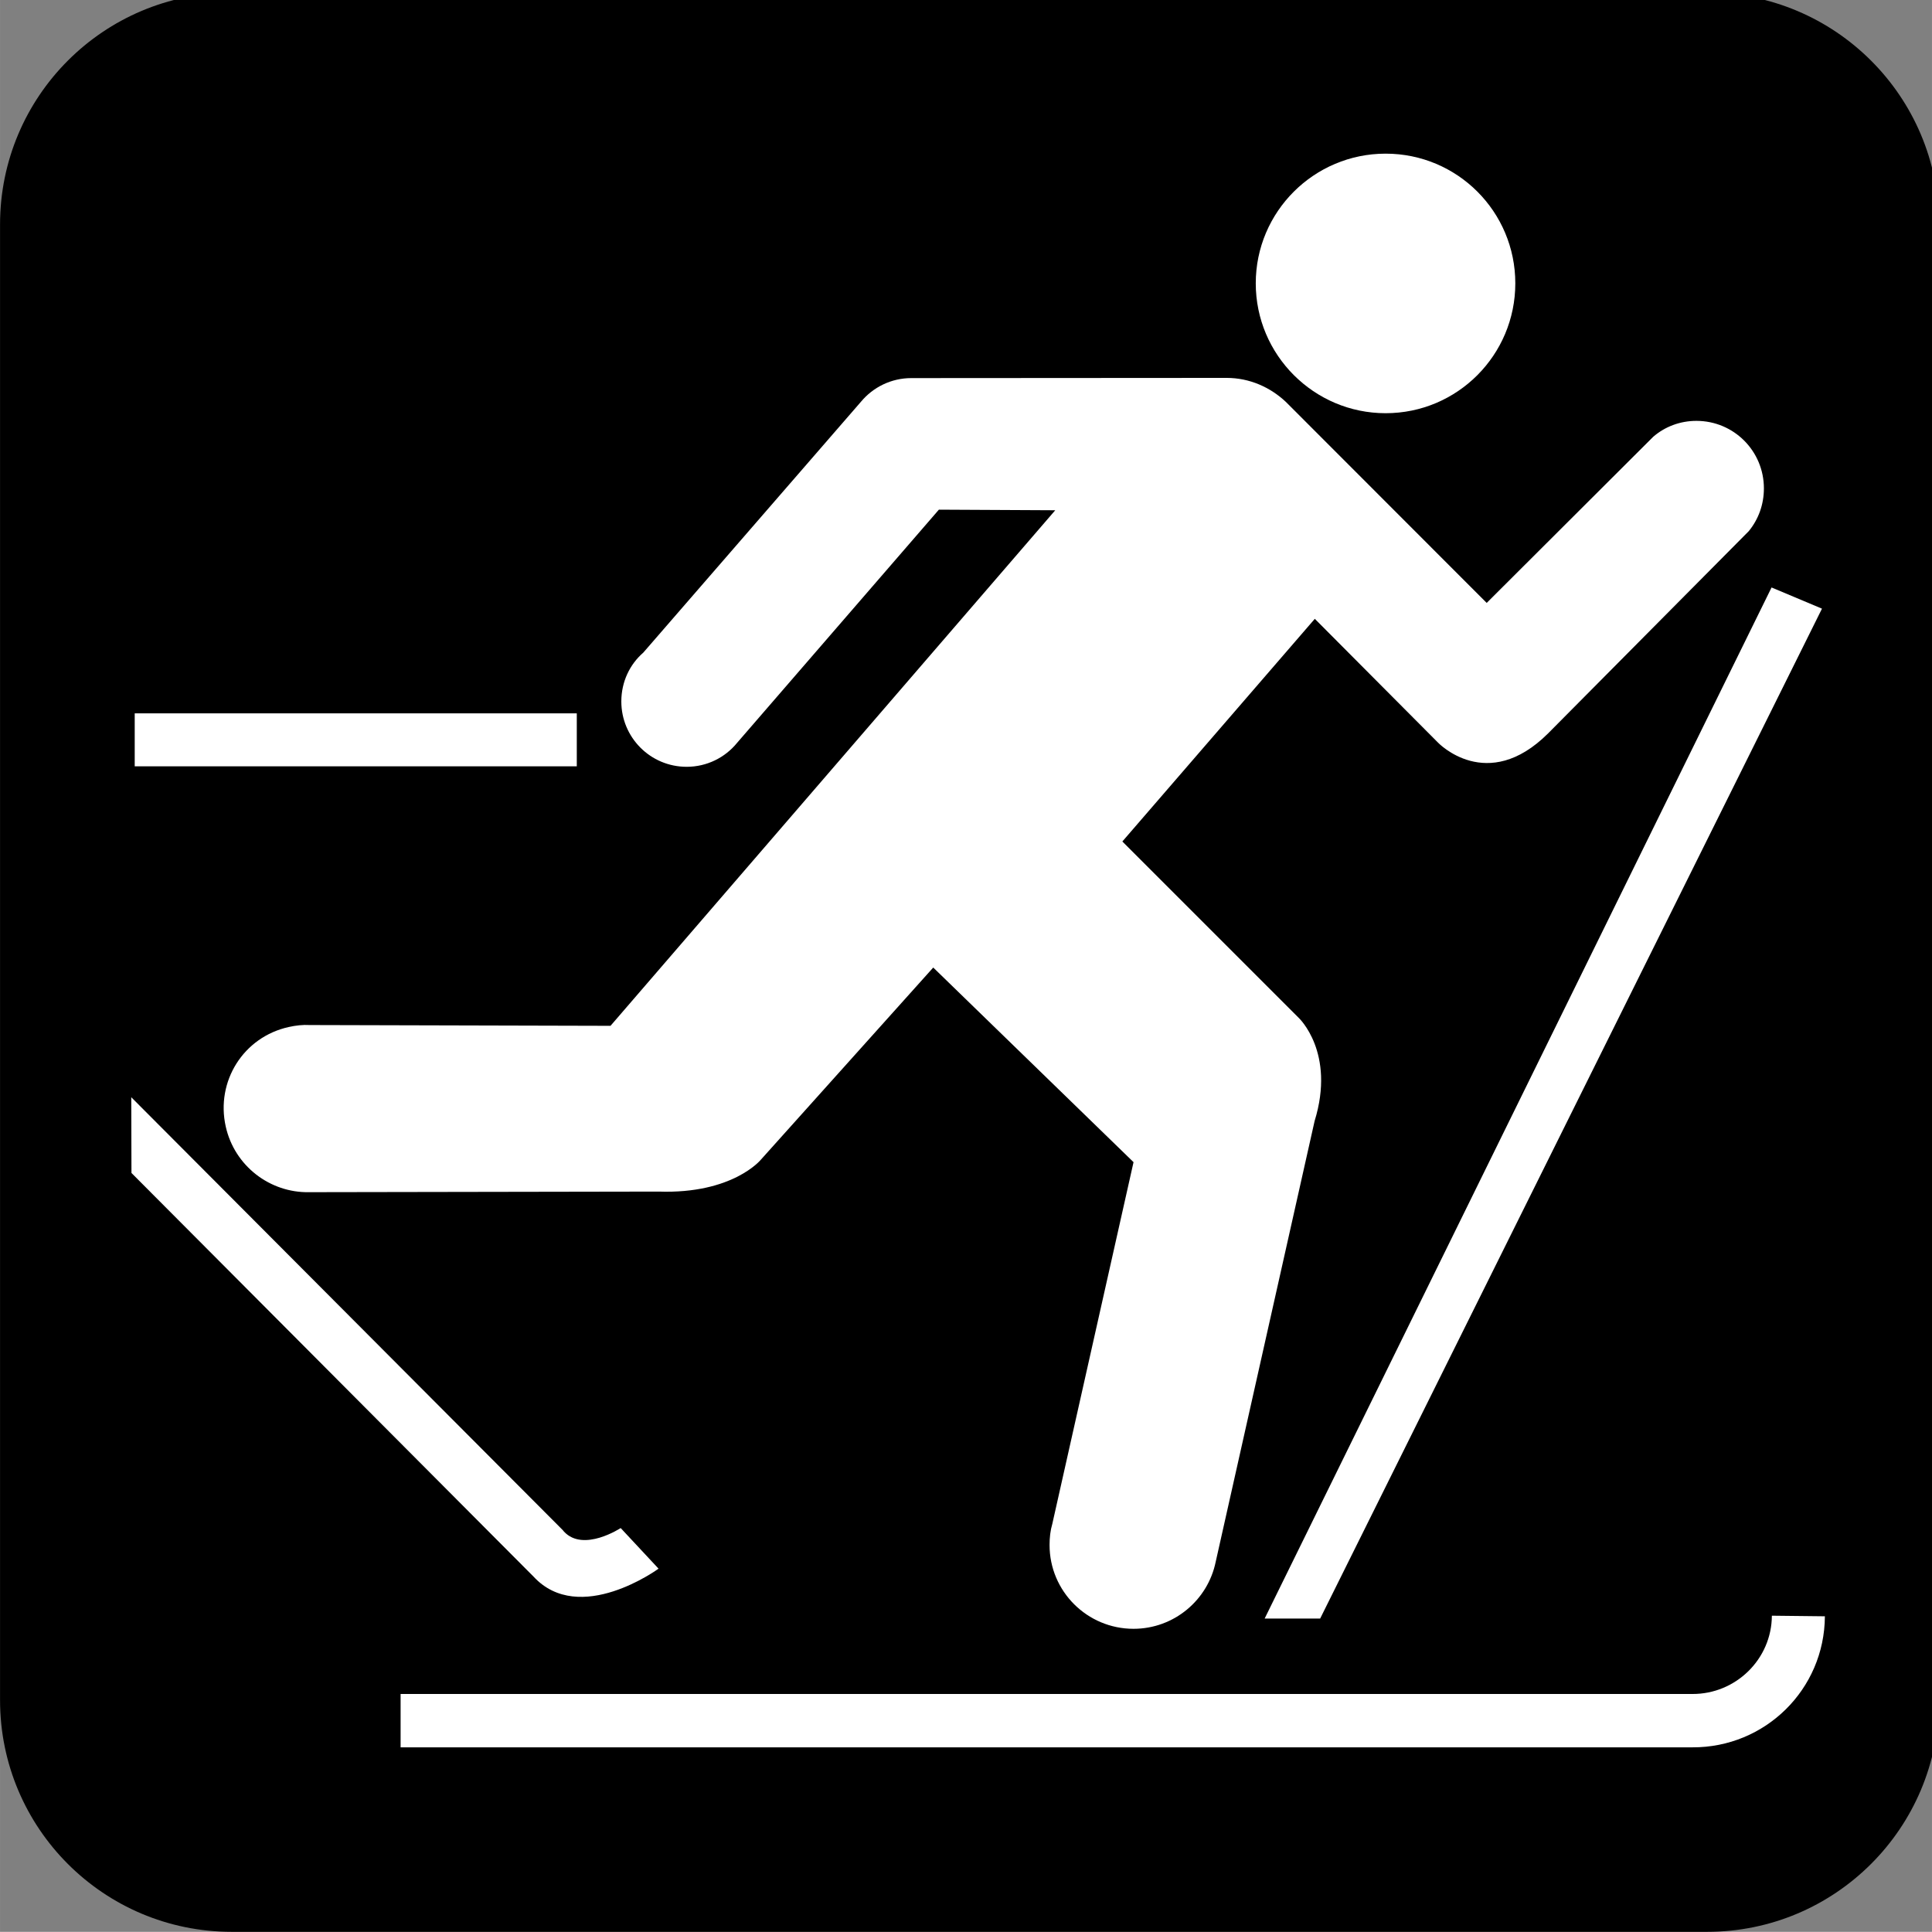 <svg xmlns="http://www.w3.org/2000/svg" width="123.55" height="123.54" viewBox="-0.258 -0.548 123.547 123.539" enable-background="new -0.258 -0.548 123.547 123.539"><rect x="-0.258" y="-0.548" width="123.547" height="123.539" fill="#808080" stroke="none"/><path d="m14.558 1.513c-6.787 0-12.307 5.507-12.307 12.295v94.37c0 6.787 5.52 12.307 12.307 12.307h94.35c6.8 0 12.307-5.52 12.307-12.307v-94.37c0-6.787-5.507-12.295-12.307-12.295h-94.35" fill="#fff"/><path d="m108.91 122.99c8.18 0 14.829-6.636 14.829-14.816v-94.37c0-8.18-6.649-14.816-14.829-14.816h-94.35c-8.192 0-14.816 6.637-14.816 14.816v94.37c0 8.18 6.624 14.816 14.816 14.816h94.35"/><g fill="#fff"><path d="m113.05 102.77c-.013 2.785-2.308 5.02-5.081 5.01h-82.61v3.412h82.6c4.654.025 8.456-3.701 8.481-8.38l-3.387-.038"/><path d="m88.35 25.876c4.592 0 8.293-3.726 8.293-8.305 0-4.579-3.701-8.293-8.293-8.293-4.579 0-8.305 3.713-8.305 8.293 0 4.579 3.726 8.305 8.305 8.305"/><path d="m35.748 97.32l-27.613-27.701.013 4.843 25.706 25.806c2.948 3.199 8-.502 8-.502l-2.421-2.597c0 0-2.384 1.568-3.626.226l-.063-.075"/><path d="m36.626 45.07h-28.27v3.387h28.27v-3.387"/><path d="m113.03 37.02l3.224 1.355-32.09 64.58h-3.55l32.418-65.939"/><path d="m59.785 32.04l-12.909 14.917c-.765.941-1.932 1.531-3.224 1.531-2.321 0-4.178-1.882-4.178-4.178 0-1.255.539-2.371 1.405-3.124l13.926-16.05c.765-.916 1.919-1.505 3.212-1.505l20.16-.013c1.48 0 2.798.602 3.789 1.531l12.847 12.859 10.651-10.626c.74-.64 1.706-1.016 2.76-1.016 2.396 0 4.316 1.932 4.316 4.316 0 1.041-.351 1.982-.966 2.735l-12.834 12.934c-3.902 3.889-7.04.59-7.04.59l-7.879-7.916-12.307 14.239 11.278 11.278c0 0 2.371 2.208 1.016 6.599l-6.323 28.18c-.502 2.459-2.672 4.291-5.257 4.291-2.961 0-5.369-2.396-5.369-5.357 0-.477.05-.928.176-1.355l5.194-23.13-12.809-12.445-11.03 12.295c0 0-1.794 2.195-6.524 2.032l-22.356.038c-2.497.05-4.767-1.669-5.332-4.19-.652-2.898 1.129-5.733 4.03-6.373.452-.1.903-.151 1.342-.125l19.232.05 28.441-32.97-7.439-.038"/></g></svg>